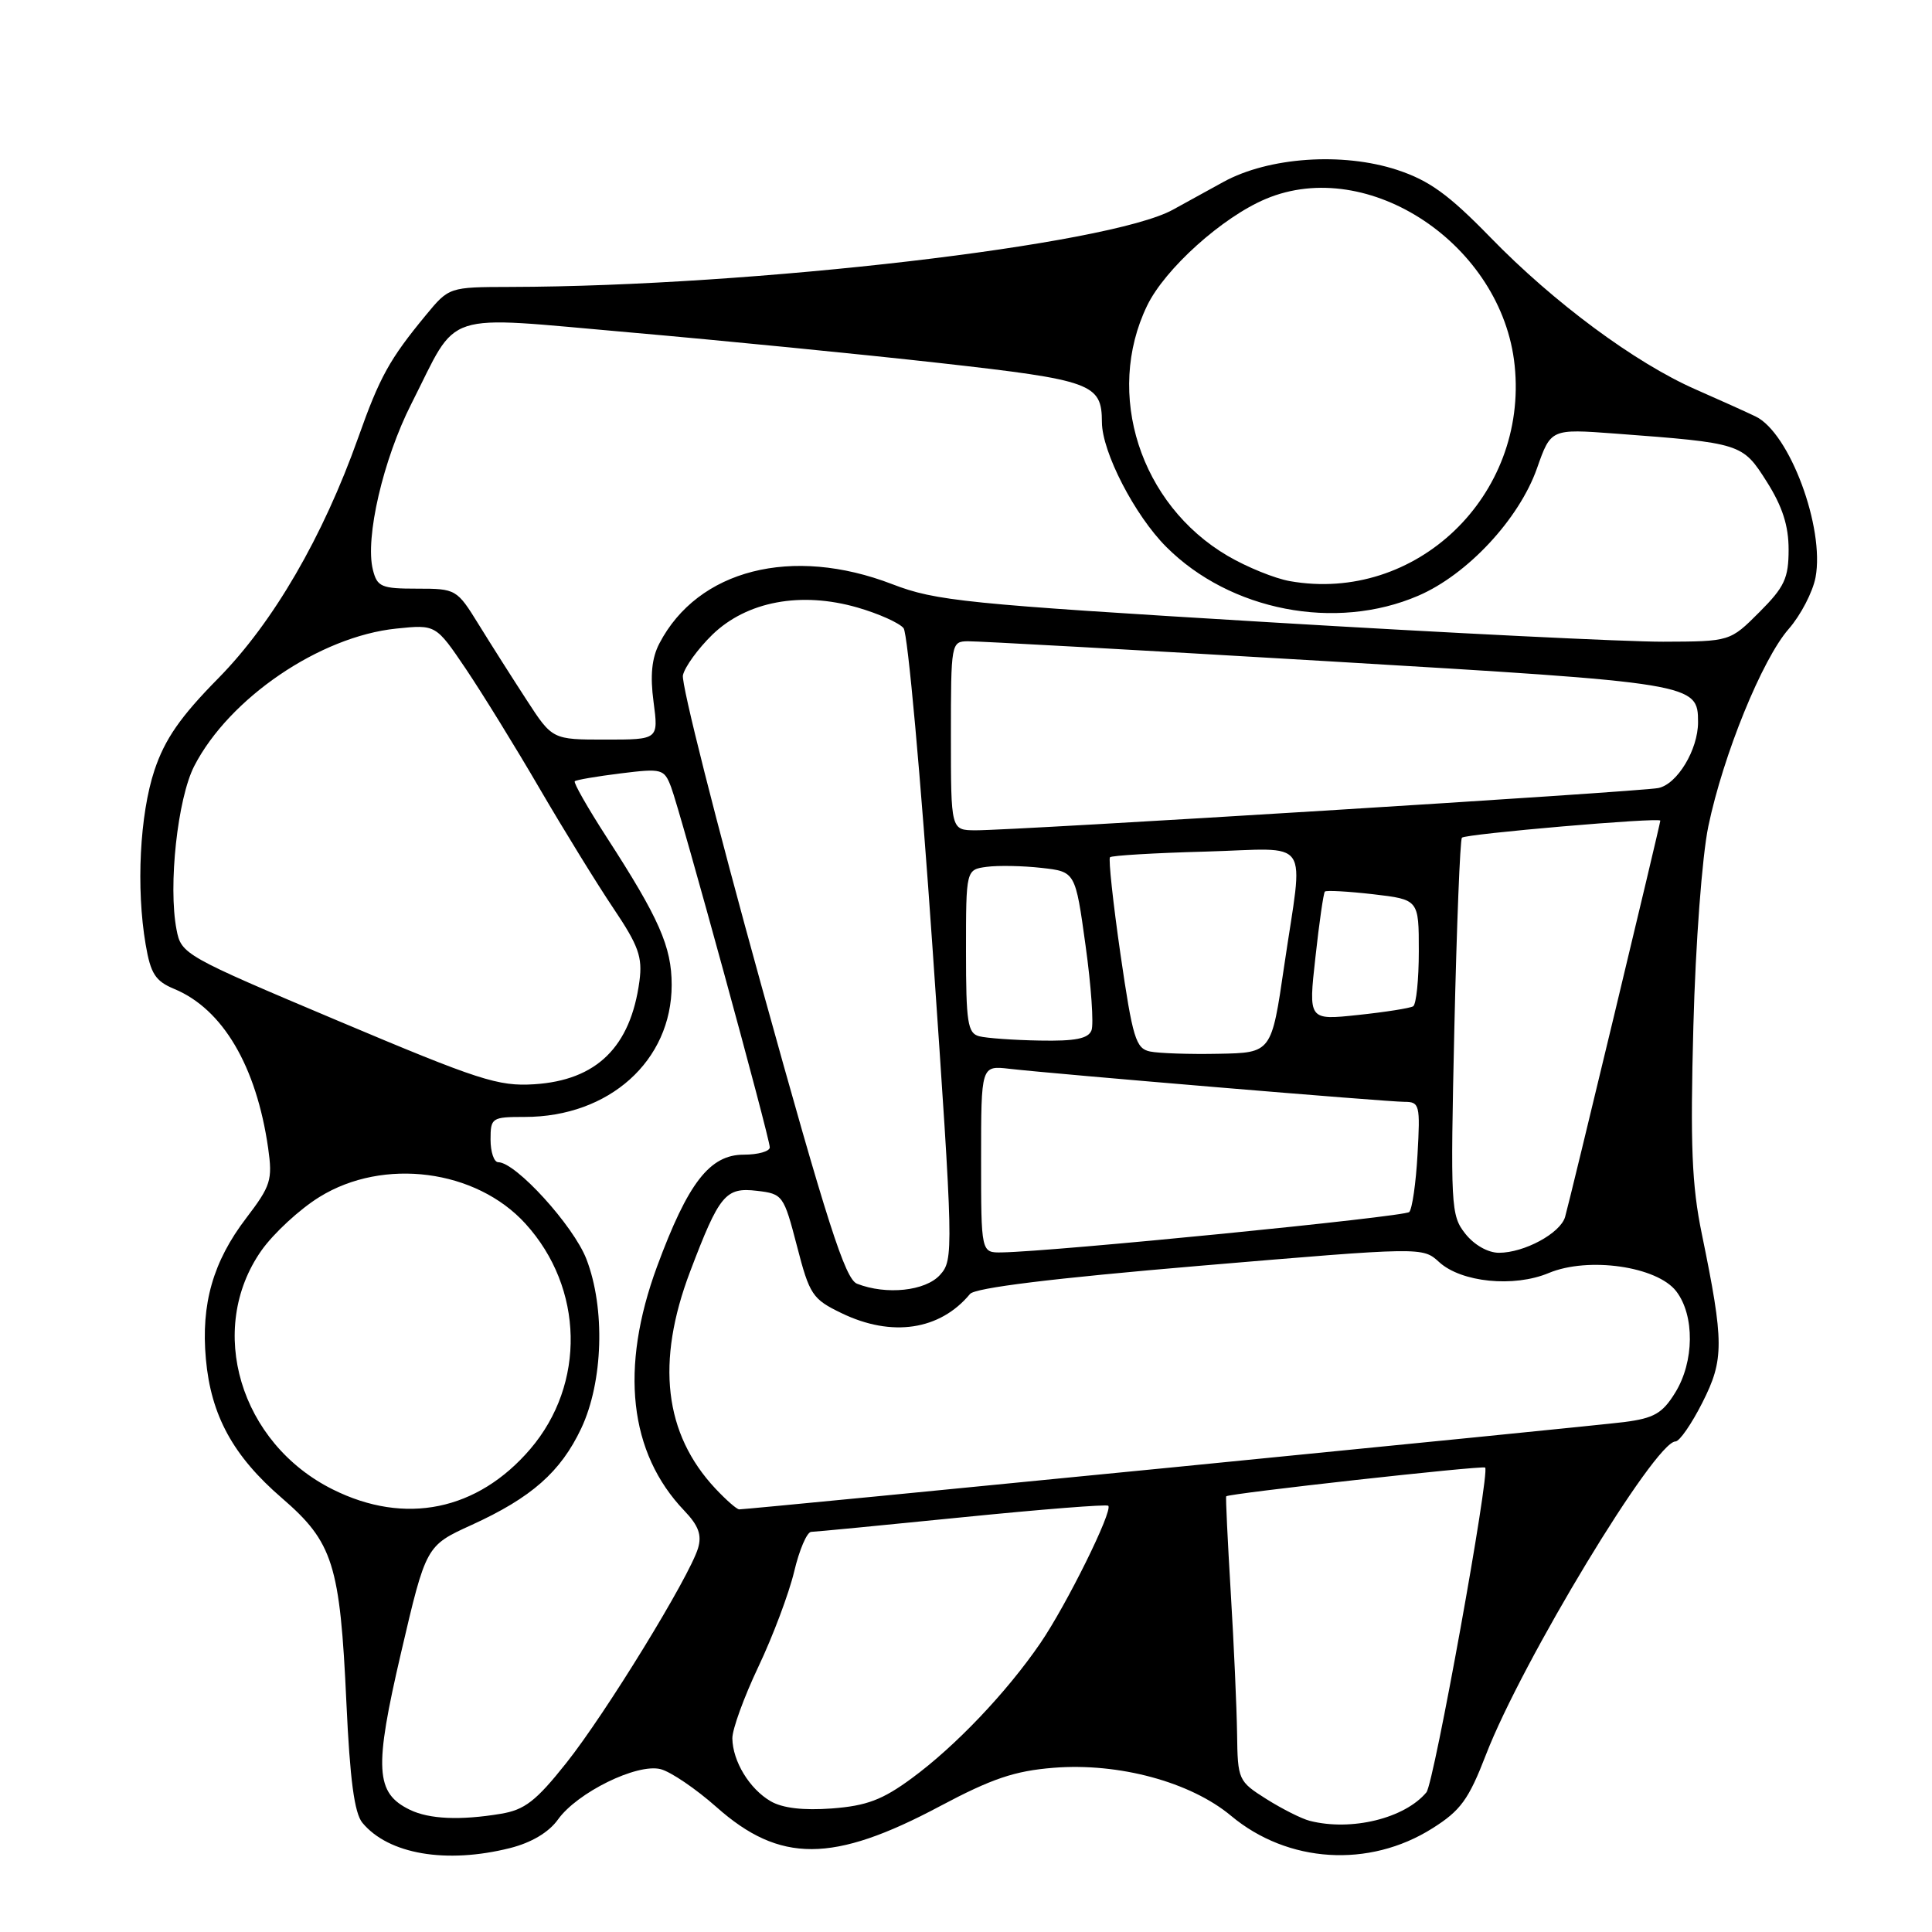 <?xml version="1.0" encoding="UTF-8" standalone="no"?>
<!DOCTYPE svg PUBLIC "-//W3C//DTD SVG 1.1//EN" "http://www.w3.org/Graphics/SVG/1.1/DTD/svg11.dtd" >
<svg xmlns="http://www.w3.org/2000/svg" xmlns:xlink="http://www.w3.org/1999/xlink" version="1.1" viewBox="0 0 256 256">
 <g >
 <path fill="currentColor"
d=" M 67.58 244.88 C 70.43 244.16 72.72 242.79 73.93 241.10 C 76.48 237.52 84.40 233.63 87.53 234.42 C 88.87 234.76 92.20 237.02 94.94 239.45 C 103.33 246.90 110.37 246.88 124.53 239.34 C 131.41 235.68 134.45 234.65 139.61 234.24 C 148.25 233.55 157.76 236.12 163.13 240.61 C 170.64 246.88 181.41 247.56 189.79 242.27 C 193.54 239.91 194.60 238.46 196.90 232.50 C 201.67 220.14 219.30 191.00 222.01 191.00 C 222.54 191.00 224.14 188.69 225.57 185.86 C 228.46 180.15 228.46 177.91 225.50 163.50 C 224.17 157.05 223.96 151.73 224.38 136.00 C 224.67 124.99 225.54 113.45 226.36 109.50 C 228.33 100.04 233.50 87.34 237.02 83.33 C 238.60 81.52 240.20 78.45 240.57 76.50 C 241.80 69.92 237.12 57.34 232.62 55.18 C 231.46 54.62 227.87 53.00 224.66 51.59 C 216.67 48.08 205.89 40.10 197.50 31.47 C 191.94 25.76 189.39 23.92 185.12 22.51 C 177.88 20.14 168.11 20.82 162.12 24.10 C 159.71 25.42 156.69 27.08 155.41 27.79 C 146.95 32.45 99.82 37.95 67.64 38.02 C 59.50 38.04 59.50 38.04 56.42 41.77 C 51.62 47.59 50.31 49.95 47.46 58.00 C 42.79 71.14 36.21 82.47 28.95 89.85 C 23.90 94.97 21.85 97.93 20.47 102.05 C 18.52 107.92 18.02 117.68 19.30 125.15 C 19.96 129.03 20.59 130.00 23.09 131.04 C 29.51 133.70 33.97 141.26 35.53 152.12 C 36.13 156.36 35.89 157.12 32.62 161.41 C 28.23 167.16 26.62 172.78 27.28 180.07 C 27.95 187.55 30.88 192.92 37.35 198.50 C 44.14 204.36 45.06 207.27 45.90 225.62 C 46.37 235.84 46.96 240.24 48.02 241.53 C 51.48 245.70 59.13 247.00 67.58 244.88 Z  M 173.55 241.27 C 172.48 241.00 169.90 239.70 167.80 238.38 C 164.08 236.03 164.00 235.84 163.92 229.74 C 163.87 226.31 163.50 217.88 163.08 211.00 C 162.67 204.12 162.39 198.40 162.48 198.27 C 162.72 197.90 196.47 194.15 196.79 194.46 C 197.45 195.11 190.01 236.28 189.01 237.49 C 186.14 240.94 179.07 242.68 173.55 241.27 Z  M 54.32 239.81 C 49.73 237.59 49.55 234.40 53.14 219.00 C 56.45 204.82 56.45 204.82 62.48 202.07 C 70.42 198.45 74.29 195.04 77.02 189.26 C 79.92 183.10 80.22 173.35 77.70 166.83 C 75.99 162.41 68.34 154.00 66.02 154.00 C 65.46 154.00 65.00 152.65 65.00 151.00 C 65.00 148.11 65.16 148.00 69.53 148.00 C 80.72 148.00 89.00 140.56 89.00 130.51 C 89.00 125.45 87.34 121.68 80.38 110.93 C 77.87 107.04 75.97 103.71 76.16 103.52 C 76.34 103.34 79.08 102.87 82.23 102.48 C 87.72 101.80 88.00 101.88 88.92 104.28 C 90.16 107.54 102.00 150.77 102.00 152.03 C 102.00 152.56 100.45 153.00 98.55 153.00 C 94.04 153.00 91.16 156.73 87.06 167.83 C 82.10 181.29 83.35 192.51 90.66 200.16 C 92.56 202.15 93.02 203.39 92.49 205.16 C 91.32 209.00 80.26 227.04 75.04 233.60 C 71.02 238.66 69.52 239.82 66.34 240.34 C 60.98 241.23 56.88 241.05 54.32 239.81 Z  M 102.11 238.67 C 99.31 237.04 97.09 233.39 97.04 230.35 C 97.02 229.17 98.57 224.90 100.49 220.85 C 102.41 216.81 104.54 211.14 105.23 208.25 C 105.91 205.36 106.93 202.99 107.49 202.98 C 108.04 202.97 117.04 202.10 127.49 201.05 C 137.93 200.00 146.64 199.31 146.85 199.52 C 147.50 200.17 141.31 212.68 137.85 217.73 C 133.37 224.27 126.58 231.40 120.80 235.64 C 116.93 238.49 114.83 239.28 110.23 239.63 C 106.44 239.91 103.69 239.59 102.11 238.67 Z  M 44.10 197.36 C 31.80 191.24 27.30 176.15 34.64 165.70 C 36.25 163.42 39.71 160.22 42.34 158.60 C 50.82 153.35 63.09 154.95 69.63 162.15 C 77.37 170.67 77.64 183.38 70.26 192.01 C 63.27 200.17 53.68 202.14 44.10 197.36 Z  M 94.80 197.25 C 88.00 189.99 86.89 180.49 91.44 168.50 C 95.32 158.28 96.13 157.30 100.30 157.79 C 103.72 158.19 103.85 158.37 105.60 165.10 C 107.27 171.57 107.65 172.14 111.51 174.00 C 118.16 177.22 124.55 176.27 128.53 171.46 C 129.21 170.64 139.47 169.38 159.03 167.72 C 188.50 165.23 188.50 165.23 190.69 167.23 C 193.63 169.92 200.59 170.62 205.22 168.68 C 210.46 166.49 219.57 167.80 222.11 171.10 C 224.57 174.30 224.51 180.44 221.97 184.54 C 220.28 187.28 219.17 187.92 215.22 188.43 C 210.88 188.99 99.27 200.00 97.95 200.00 C 97.63 200.00 96.22 198.76 94.80 197.25 Z  M 113.56 170.10 C 111.99 169.48 109.61 162.08 100.84 130.42 C 94.91 109.01 90.25 90.59 90.49 89.48 C 90.73 88.38 92.49 85.95 94.40 84.09 C 98.96 79.68 106.13 78.34 113.62 80.50 C 116.43 81.31 119.19 82.55 119.73 83.24 C 120.28 83.93 122.01 103.04 123.57 125.69 C 126.35 165.90 126.37 166.93 124.55 168.94 C 122.62 171.07 117.44 171.62 113.56 170.10 Z  M 130.00 153.60 C 130.00 141.19 130.00 141.19 133.75 141.62 C 139.85 142.32 183.81 146.00 186.11 146.00 C 188.10 146.00 188.20 146.42 187.83 152.95 C 187.62 156.77 187.12 160.21 186.73 160.60 C 186.10 161.23 139.65 165.84 132.75 165.95 C 130.00 166.00 130.00 166.00 130.00 153.60 Z  M 194.15 163.46 C 192.24 161.04 192.18 159.85 192.71 136.21 C 193.02 122.62 193.47 111.28 193.71 111.00 C 194.15 110.50 220.00 108.27 220.00 108.74 C 220.00 109.18 207.93 159.43 207.38 161.26 C 206.74 163.42 201.97 166.00 198.62 166.00 C 197.16 166.00 195.33 164.96 194.15 163.46 Z  M 44.76 135.25 C 24.40 126.66 24.01 126.44 23.39 123.17 C 22.27 117.36 23.53 105.80 25.74 101.50 C 30.38 92.50 42.38 84.33 52.52 83.29 C 57.75 82.75 57.75 82.75 61.72 88.62 C 63.90 91.86 68.31 99.00 71.51 104.50 C 74.72 110.00 79.12 117.14 81.29 120.37 C 84.62 125.32 85.15 126.82 84.73 130.00 C 83.56 138.73 79.06 143.14 70.79 143.67 C 66.02 143.97 63.48 143.15 44.76 135.25 Z  M 152.39 139.33 C 150.50 138.94 150.09 137.58 148.47 126.45 C 147.48 119.60 146.86 113.81 147.08 113.59 C 147.31 113.36 153.01 113.02 159.75 112.84 C 174.01 112.44 172.72 110.56 170.16 128.00 C 168.48 139.50 168.48 139.50 161.49 139.63 C 157.64 139.71 153.55 139.57 152.39 139.33 Z  M 129.75 137.31 C 128.22 136.91 128.00 135.50 128.00 126.04 C 128.00 115.23 128.00 115.23 130.75 114.86 C 132.26 114.66 135.52 114.72 138.00 115.00 C 142.49 115.50 142.49 115.50 143.84 125.27 C 144.59 130.65 144.94 135.71 144.63 136.52 C 144.21 137.63 142.47 137.97 137.78 137.88 C 134.33 137.82 130.71 137.56 129.75 137.31 Z  M 174.30 126.85 C 174.80 122.26 175.37 118.34 175.55 118.14 C 175.73 117.95 178.60 118.11 181.94 118.49 C 188.00 119.20 188.00 119.20 188.00 126.04 C 188.00 129.80 187.66 133.09 187.25 133.34 C 186.84 133.59 183.55 134.11 179.94 134.49 C 173.37 135.19 173.37 135.19 174.30 126.85 Z  M 126.00 97.50 C 126.00 85.21 126.04 85.00 128.25 84.97 C 129.49 84.95 150.97 86.14 176.00 87.62 C 224.61 90.50 225.00 90.56 225.00 95.70 C 225.00 99.34 222.24 103.92 219.73 104.42 C 217.26 104.92 134.42 110.04 129.25 110.02 C 126.00 110.00 126.00 110.00 126.00 97.50 Z  M 69.78 92.75 C 67.90 89.86 65.04 85.36 63.43 82.75 C 60.54 78.07 60.43 78.00 55.27 78.00 C 50.53 78.00 49.98 77.77 49.41 75.50 C 48.35 71.29 50.77 60.86 54.51 53.50 C 60.89 40.93 58.09 41.84 83.50 44.05 C 95.60 45.11 114.05 46.93 124.50 48.10 C 144.73 50.37 145.99 50.83 146.01 55.94 C 146.02 59.89 150.36 68.30 154.55 72.48 C 163.01 80.94 176.98 83.65 187.92 78.94 C 194.44 76.14 201.29 68.78 203.66 62.05 C 205.50 56.82 205.50 56.82 214.00 57.45 C 230.76 58.71 230.88 58.74 234.10 63.82 C 236.17 67.09 237.00 69.65 237.00 72.81 C 237.00 76.62 236.46 77.78 233.12 81.12 C 229.24 85.00 229.24 85.00 220.37 85.03 C 215.49 85.04 191.93 83.88 168.00 82.44 C 127.94 80.03 124.00 79.63 118.24 77.41 C 104.95 72.29 92.47 75.47 87.37 85.26 C 86.36 87.20 86.13 89.52 86.60 93.01 C 87.26 98.00 87.26 98.00 80.23 98.00 C 73.19 98.00 73.19 98.00 69.78 92.75 Z  M 170.90 77.00 C 168.92 76.65 165.22 75.15 162.68 73.66 C 151.08 66.86 146.35 52.18 152.00 40.50 C 154.36 35.62 161.96 28.78 167.72 26.36 C 181.35 20.61 199.06 32.46 200.70 48.43 C 202.49 65.70 187.62 79.96 170.90 77.00 Z "/>
</g>
</svg>